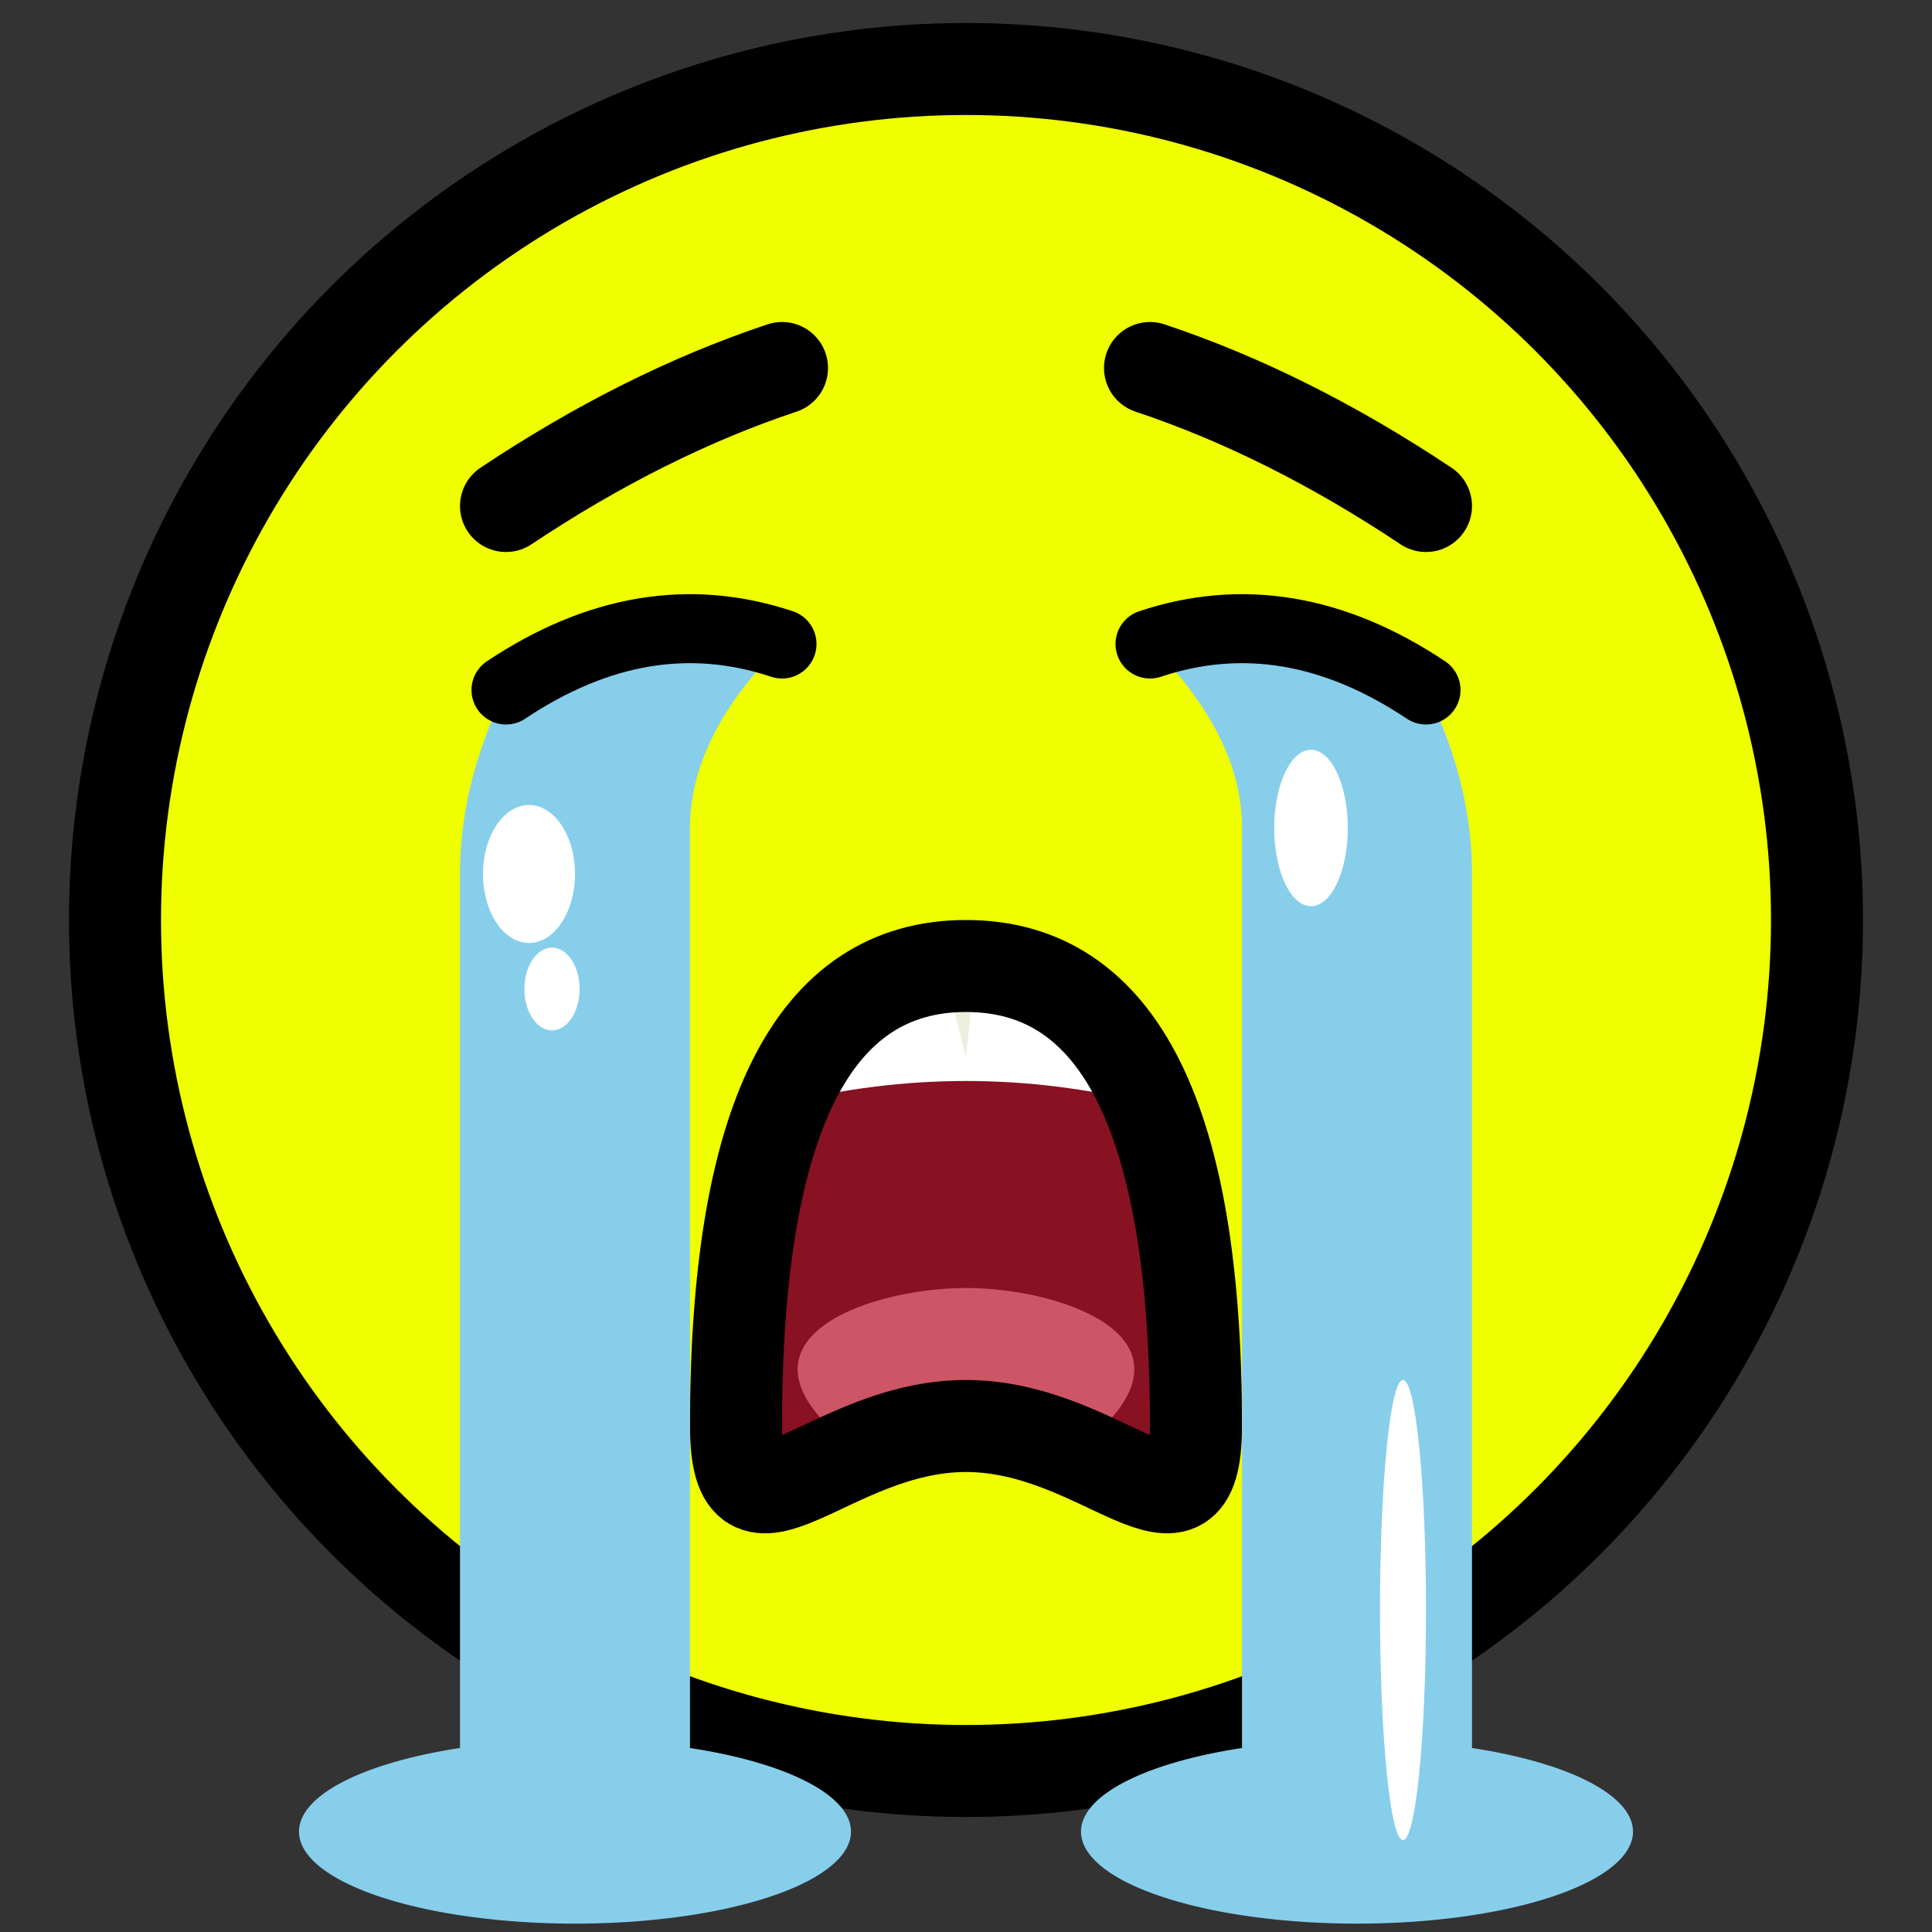 <?xml version="1.0" encoding="utf-8"?>
<!DOCTYPE svg PUBLIC "-//W3C//DTD SVG 1.1//EN" "http://www.w3.org/Graphics/SVG/1.1/DTD/svg11.dtd">
<svg version="1.1" xmlns="http://www.w3.org/2000/svg" xmlns:xlink="http://www.w3.org/1999/xlink" viewBox="-21 -21 42 42">
	<rect x="-21" y="-21" width="42" height="42" fill="#333333" stroke="none"/>
	<title>Loudly crying face</title>
	<circle cx="0" cy="-1" r="18.5" fill="#efff00" stroke="#000" stroke-width="2"/>
	<g>
		<path d="M-5 10c0 3 2 0 5 0s5 3 5 0q0 -10 -5 -10t-5 10z" fill="#812" stroke="none"/>
		<path d="M-3 10c-2 -2 1 -3 3 -3s5 1 3 3z" fill="#c56"/>
		<path d="m-4 3q4 -1 8 0l-2 -3h-4z" fill="#fff" stroke="none"/>
		<path d="m0.2 0l-0.2 2l-0.5 -2z" fill="#eed"/>
		<path d="M-5 10c0 3 2 0 5 0s5 3 5 0q0 -10 -5 -10t-5 10z" fill="none" stroke="#000" stroke-width="2" stroke-linejoin="round"/>
	</g>
	<path d="m4 -7q3 -1 6 1q1 2 1 4v19a6 2 0 1 1 -5 0v-20q0 -2 -2 -4z" fill="#87ceeb"/>
	<ellipse cx="7.5" cy="-3" rx="0.8" ry="1.7" fill="#fff"/>
	<ellipse cx="9.5" cy="14" rx="0.5" ry="5" fill="#fff"/>
	<path d="m-4 -7q-3 -1 -6 1q-1 2 -1 4v19a6 2 0 1 0 5 0v-20q0 -2 2 -4z" fill="#87ceeb"/>
	<ellipse cx="-9.5" cy="-2" rx="1" ry="1.5" fill="#fff"/>
	<ellipse cx="-9" cy="0.5" rx="0.6" ry="0.9" fill="#fff"/>
	<path d="m4 -7q3 -1 6 1" fill="none" stroke="#000" stroke-width="1.5" stroke-linecap="round" stroke-linejoin="round"/>
	<path d="m-4 -7q-3 -1 -6 1" fill="none" stroke="#000" stroke-width="1.5" stroke-linecap="round" stroke-linejoin="round"/>
	<path d="m-10 -10q3 -2 6 -3" fill="none" stroke="#000" stroke-width="2" stroke-linecap="round"/>
	<path d="m10 -10q-3 -2 -6 -3" fill="none" stroke="#000" stroke-width="2" stroke-linecap="round"/>
</svg>
